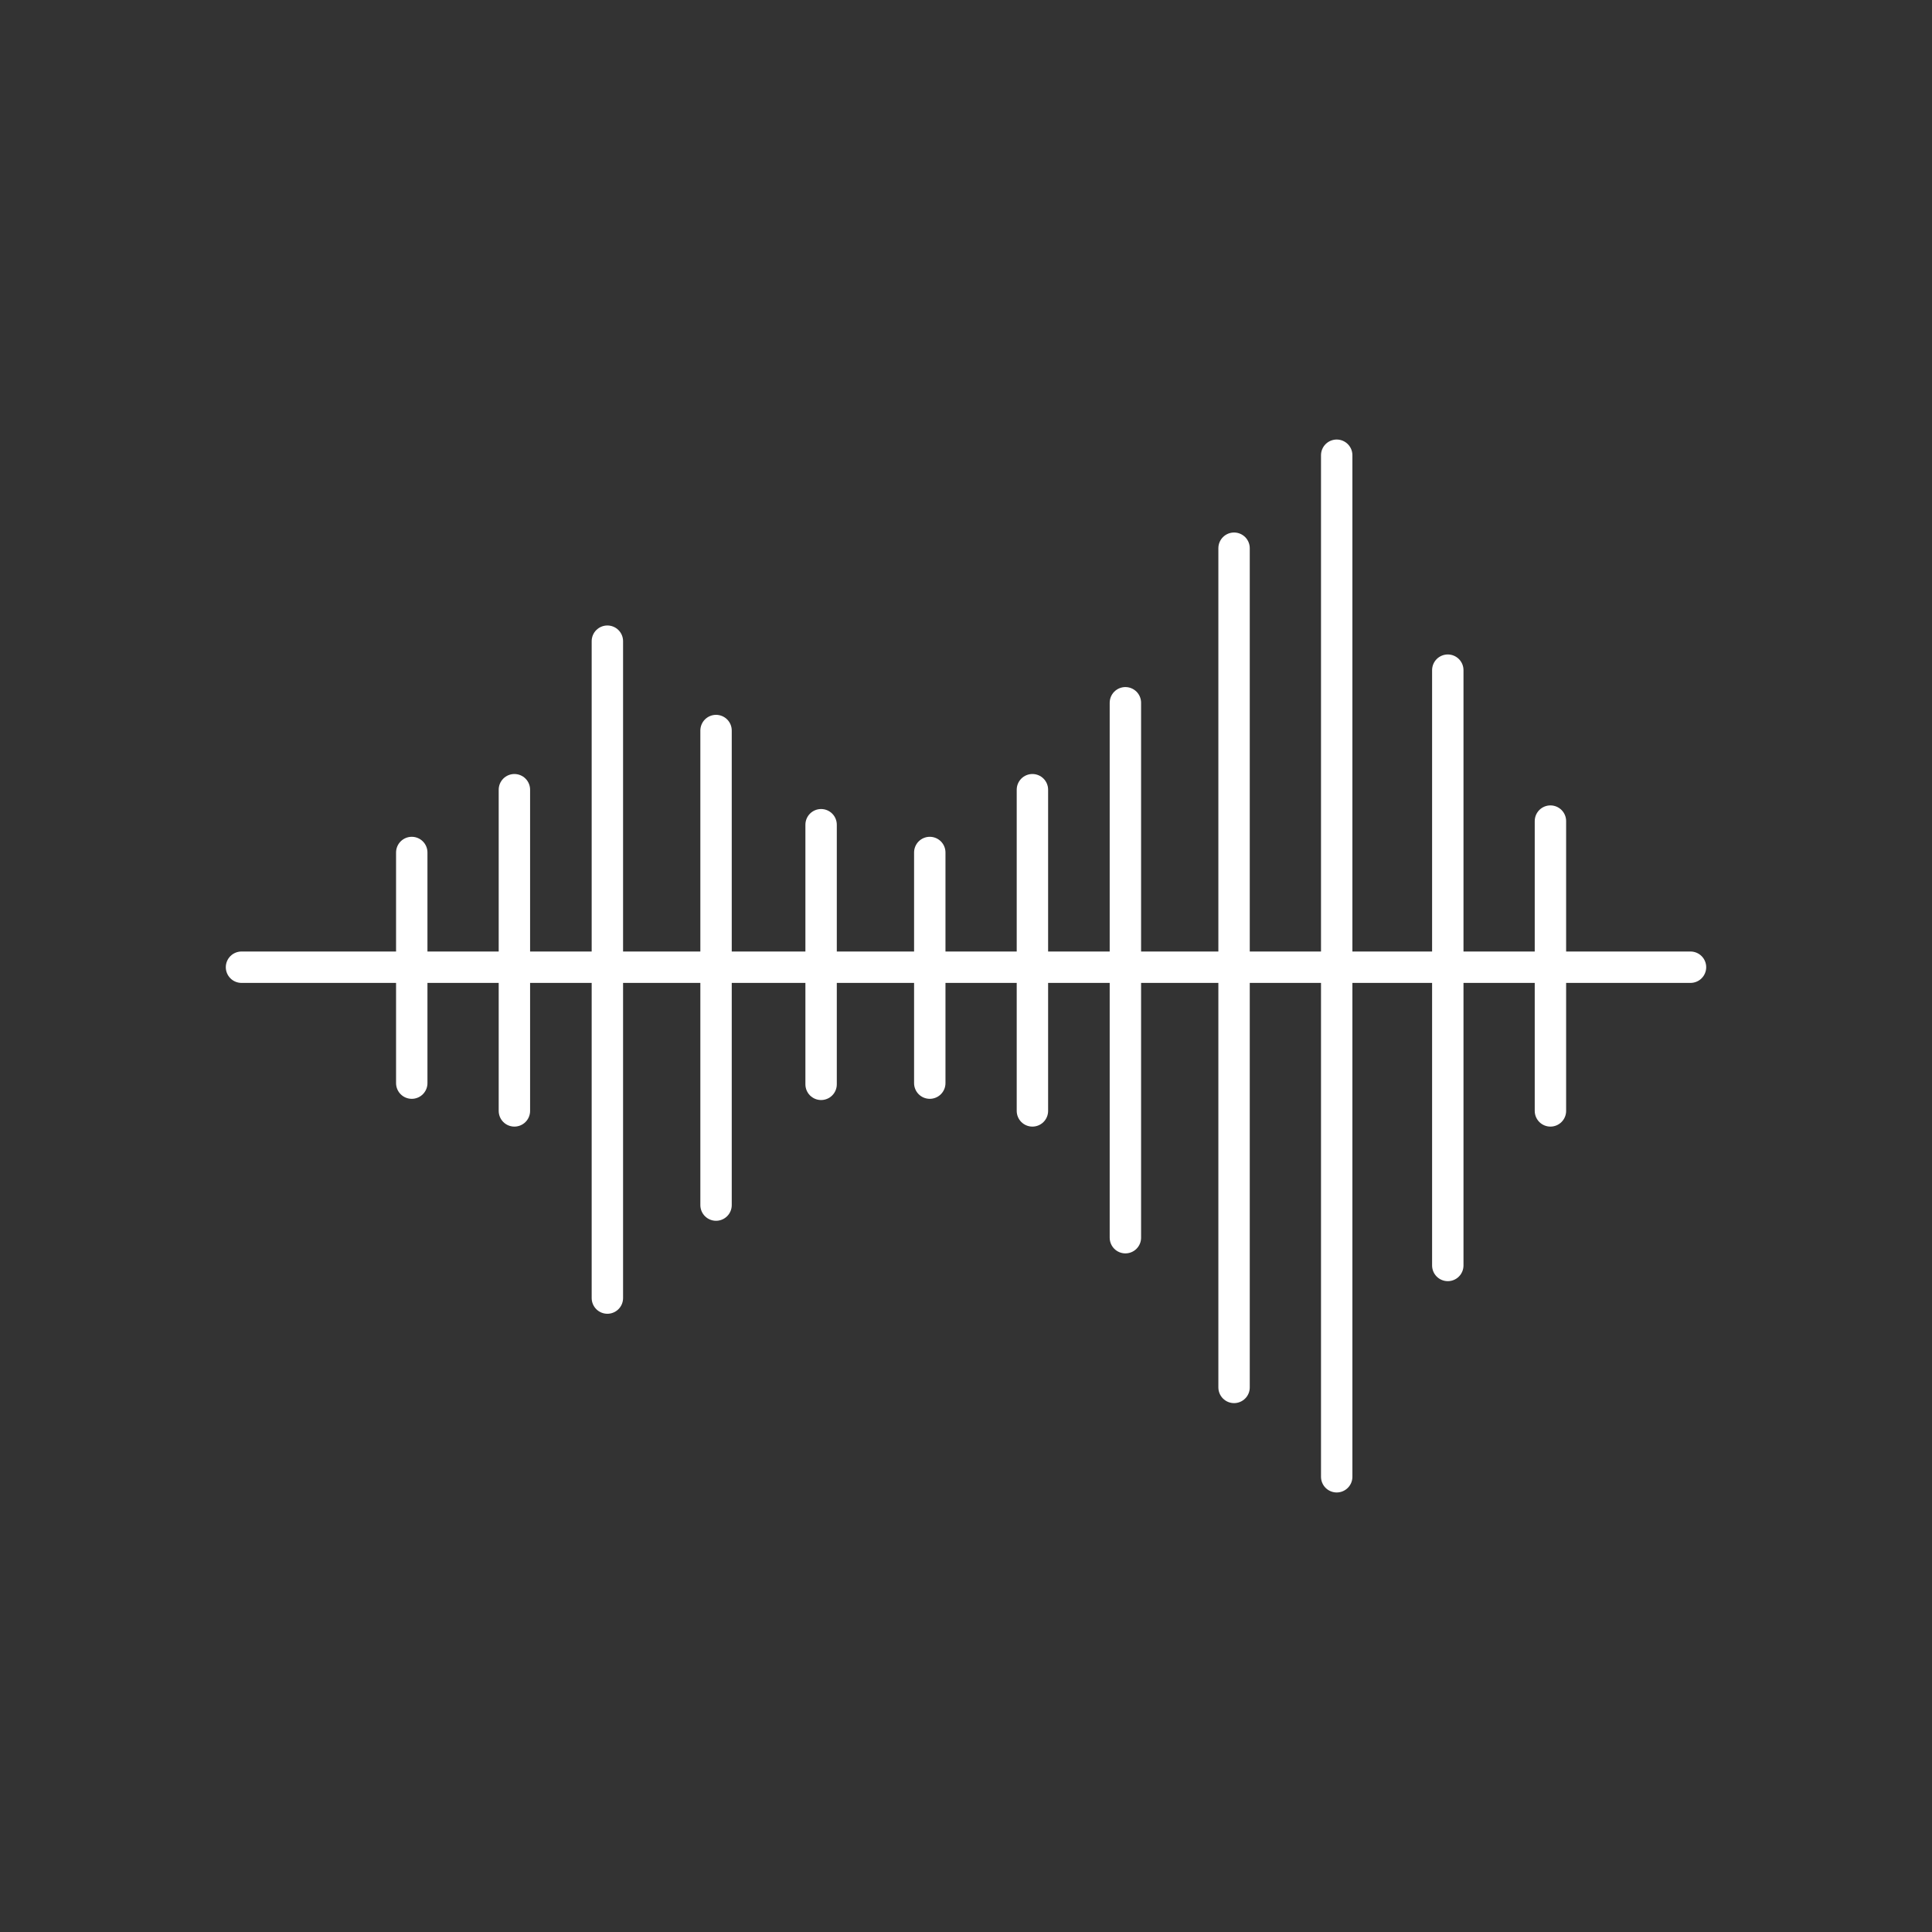 <?xml version="1.0" encoding="utf-8"?>
<!-- Generator: Adobe Illustrator 19.0.0, SVG Export Plug-In . SVG Version: 6.00 Build 0)  -->
<svg version="1.1" id="Capa_1" xmlns="http://www.w3.org/2000/svg" xmlns:xlink="http://www.w3.org/1999/xlink" x="0px" y="0px"
	 viewBox="30 -30 160 160" style="enable-background:new 30 -30 160 160;" xml:space="preserve">
<rect x="30" y="-30" width="160" height="160" fill="#333333" stroke="none"/>
<style type="text/css">
	.st0{fill:none;stroke:#FFFFFF;stroke-width:2.6;stroke-linecap:round;stroke-linejoin:round;stroke-miterlimit:10;}
</style>
<g id="Modo_de_aislamiento">
</g>
<g id="Capa_2">
	<g>
		<line class="st0" x1="50" y1="50.1" x2="170" y2="50.1"/>
		<line class="st0" x1="140.7" y1="92.3" x2="140.7" y2="7.7"/>
		<line class="st0" x1="132.2" y1="84.9" x2="132.2" y2="15.4"/>
		<line class="st0" x1="123.2" y1="72.5" x2="123.2" y2="28.2"/>
		<line class="st0" x1="115.5" y1="62" x2="115.5" y2="35.4"/>
		<line class="st0" x1="107" y1="59.7" x2="107" y2="40.6"/>
		<line class="st0" x1="98" y1="59.8" x2="98" y2="38.3"/>
		<line class="st0" x1="89.3" y1="69.8" x2="89.3" y2="30.5"/>
		<line class="st0" x1="80.3" y1="77.5" x2="80.3" y2="23.1"/>
		<line class="st0" x1="72.6" y1="62" x2="72.6" y2="35.4"/>
		<line class="st0" x1="64.1" y1="59.7" x2="64.1" y2="40.6"/>
		<line class="st0" x1="158.4" y1="62" x2="158.4" y2="38"/>
		<line class="st0" x1="149.9" y1="74.8" x2="149.9" y2="25.5"/>
	</g>
</g>
</svg>
